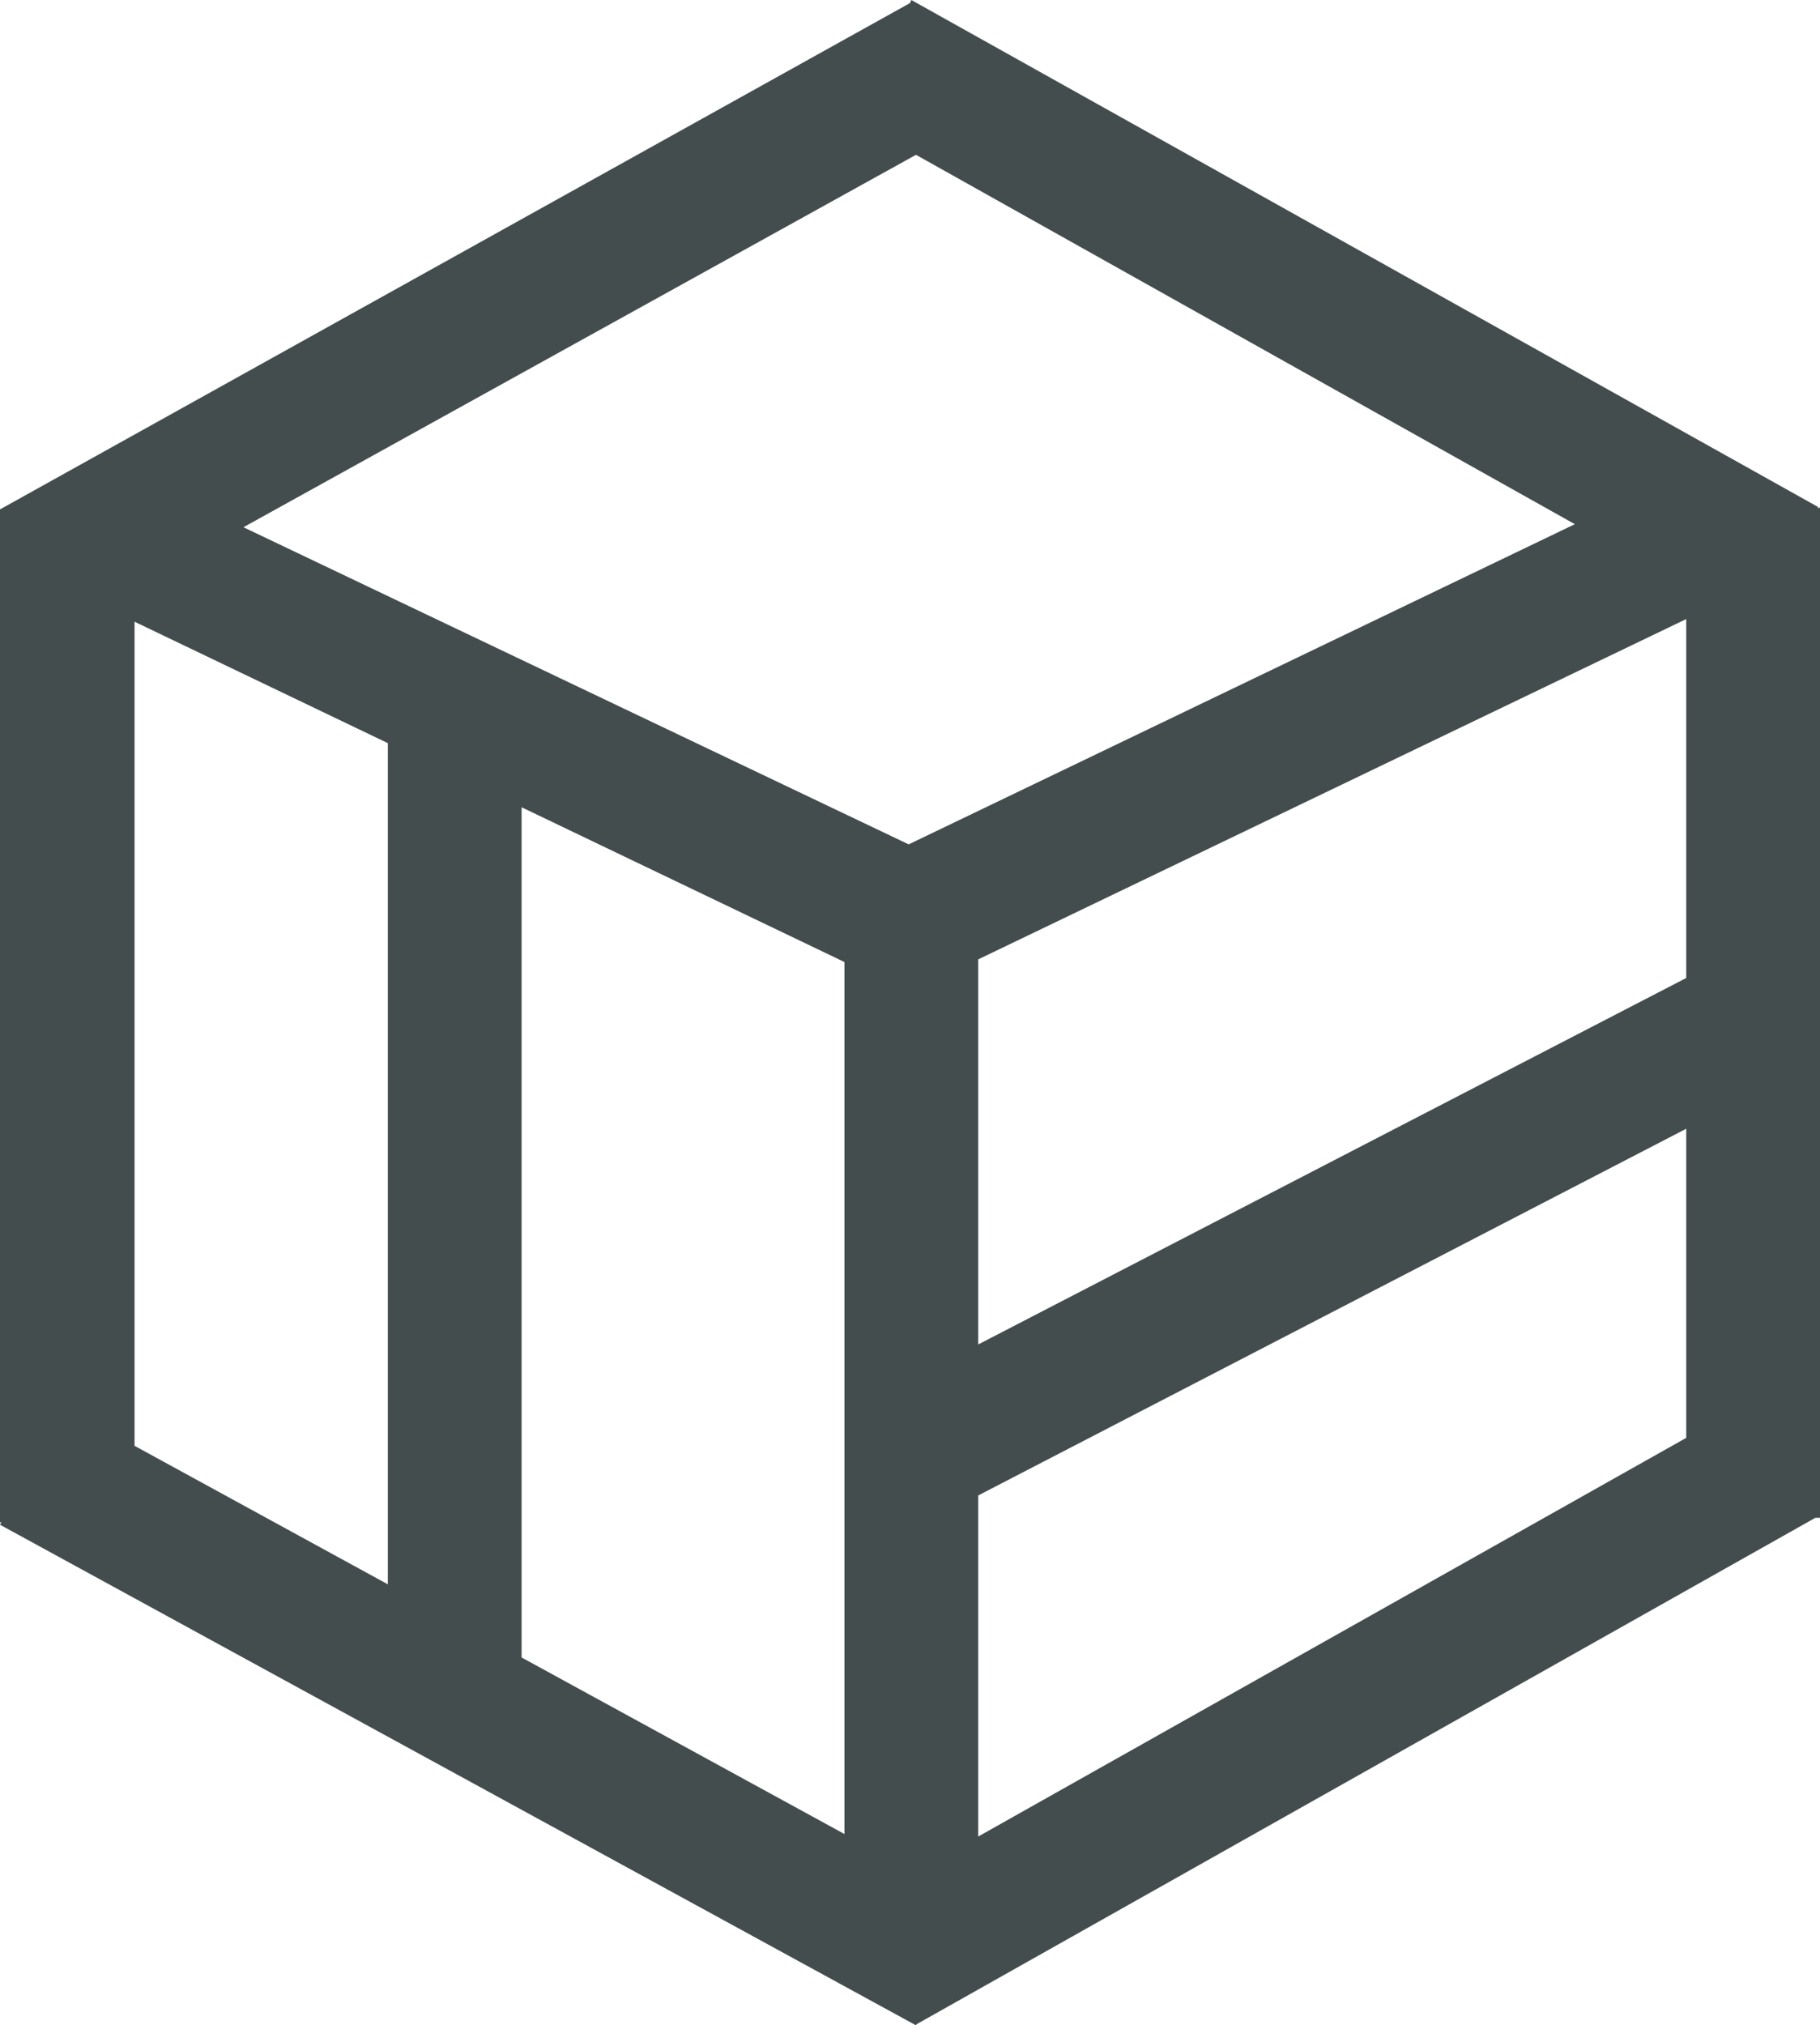 <svg xmlns="http://www.w3.org/2000/svg" fill="#434d4d" viewBox="0 0 189.4 210.72"><defs/><path d="M40.36 179.28V63.36l13.92 7v109l-13.92-.08zm47.52 25.2v-115l13.92.24v114.76H87.88zM0 158.4V53l14-6.68v109L0 158.4zm92.19-56.24L1.72 58.8 18 51.36 98.23 89.6l-6 12.56h-.04zm90.22-37.24l-93.13-52.2L94.84 0l94.38 52.76-6.77 12.16h-.04zm-87.09 145.8L0 158.64l6.76-12.17 94.62 51.73-6.06 12.52zM10.84 62.88L0 53 94.84.24l6.62 12.47-90.62 50.17zm164.64 95V57.6l13.92-4.8v105.12l-13.92-.04zm-79.74.81l-6.4-12.36 89.82-46.48 6.4 12.37-89.82 46.51v-.04zm-3-54.52l-6-12.56 92-44.21 6 12.56-92 44.21zm2.59 106.51l-6.09-12.53 91.07-51.27 9.1 10.76-94.08 53v.04z"/></svg>